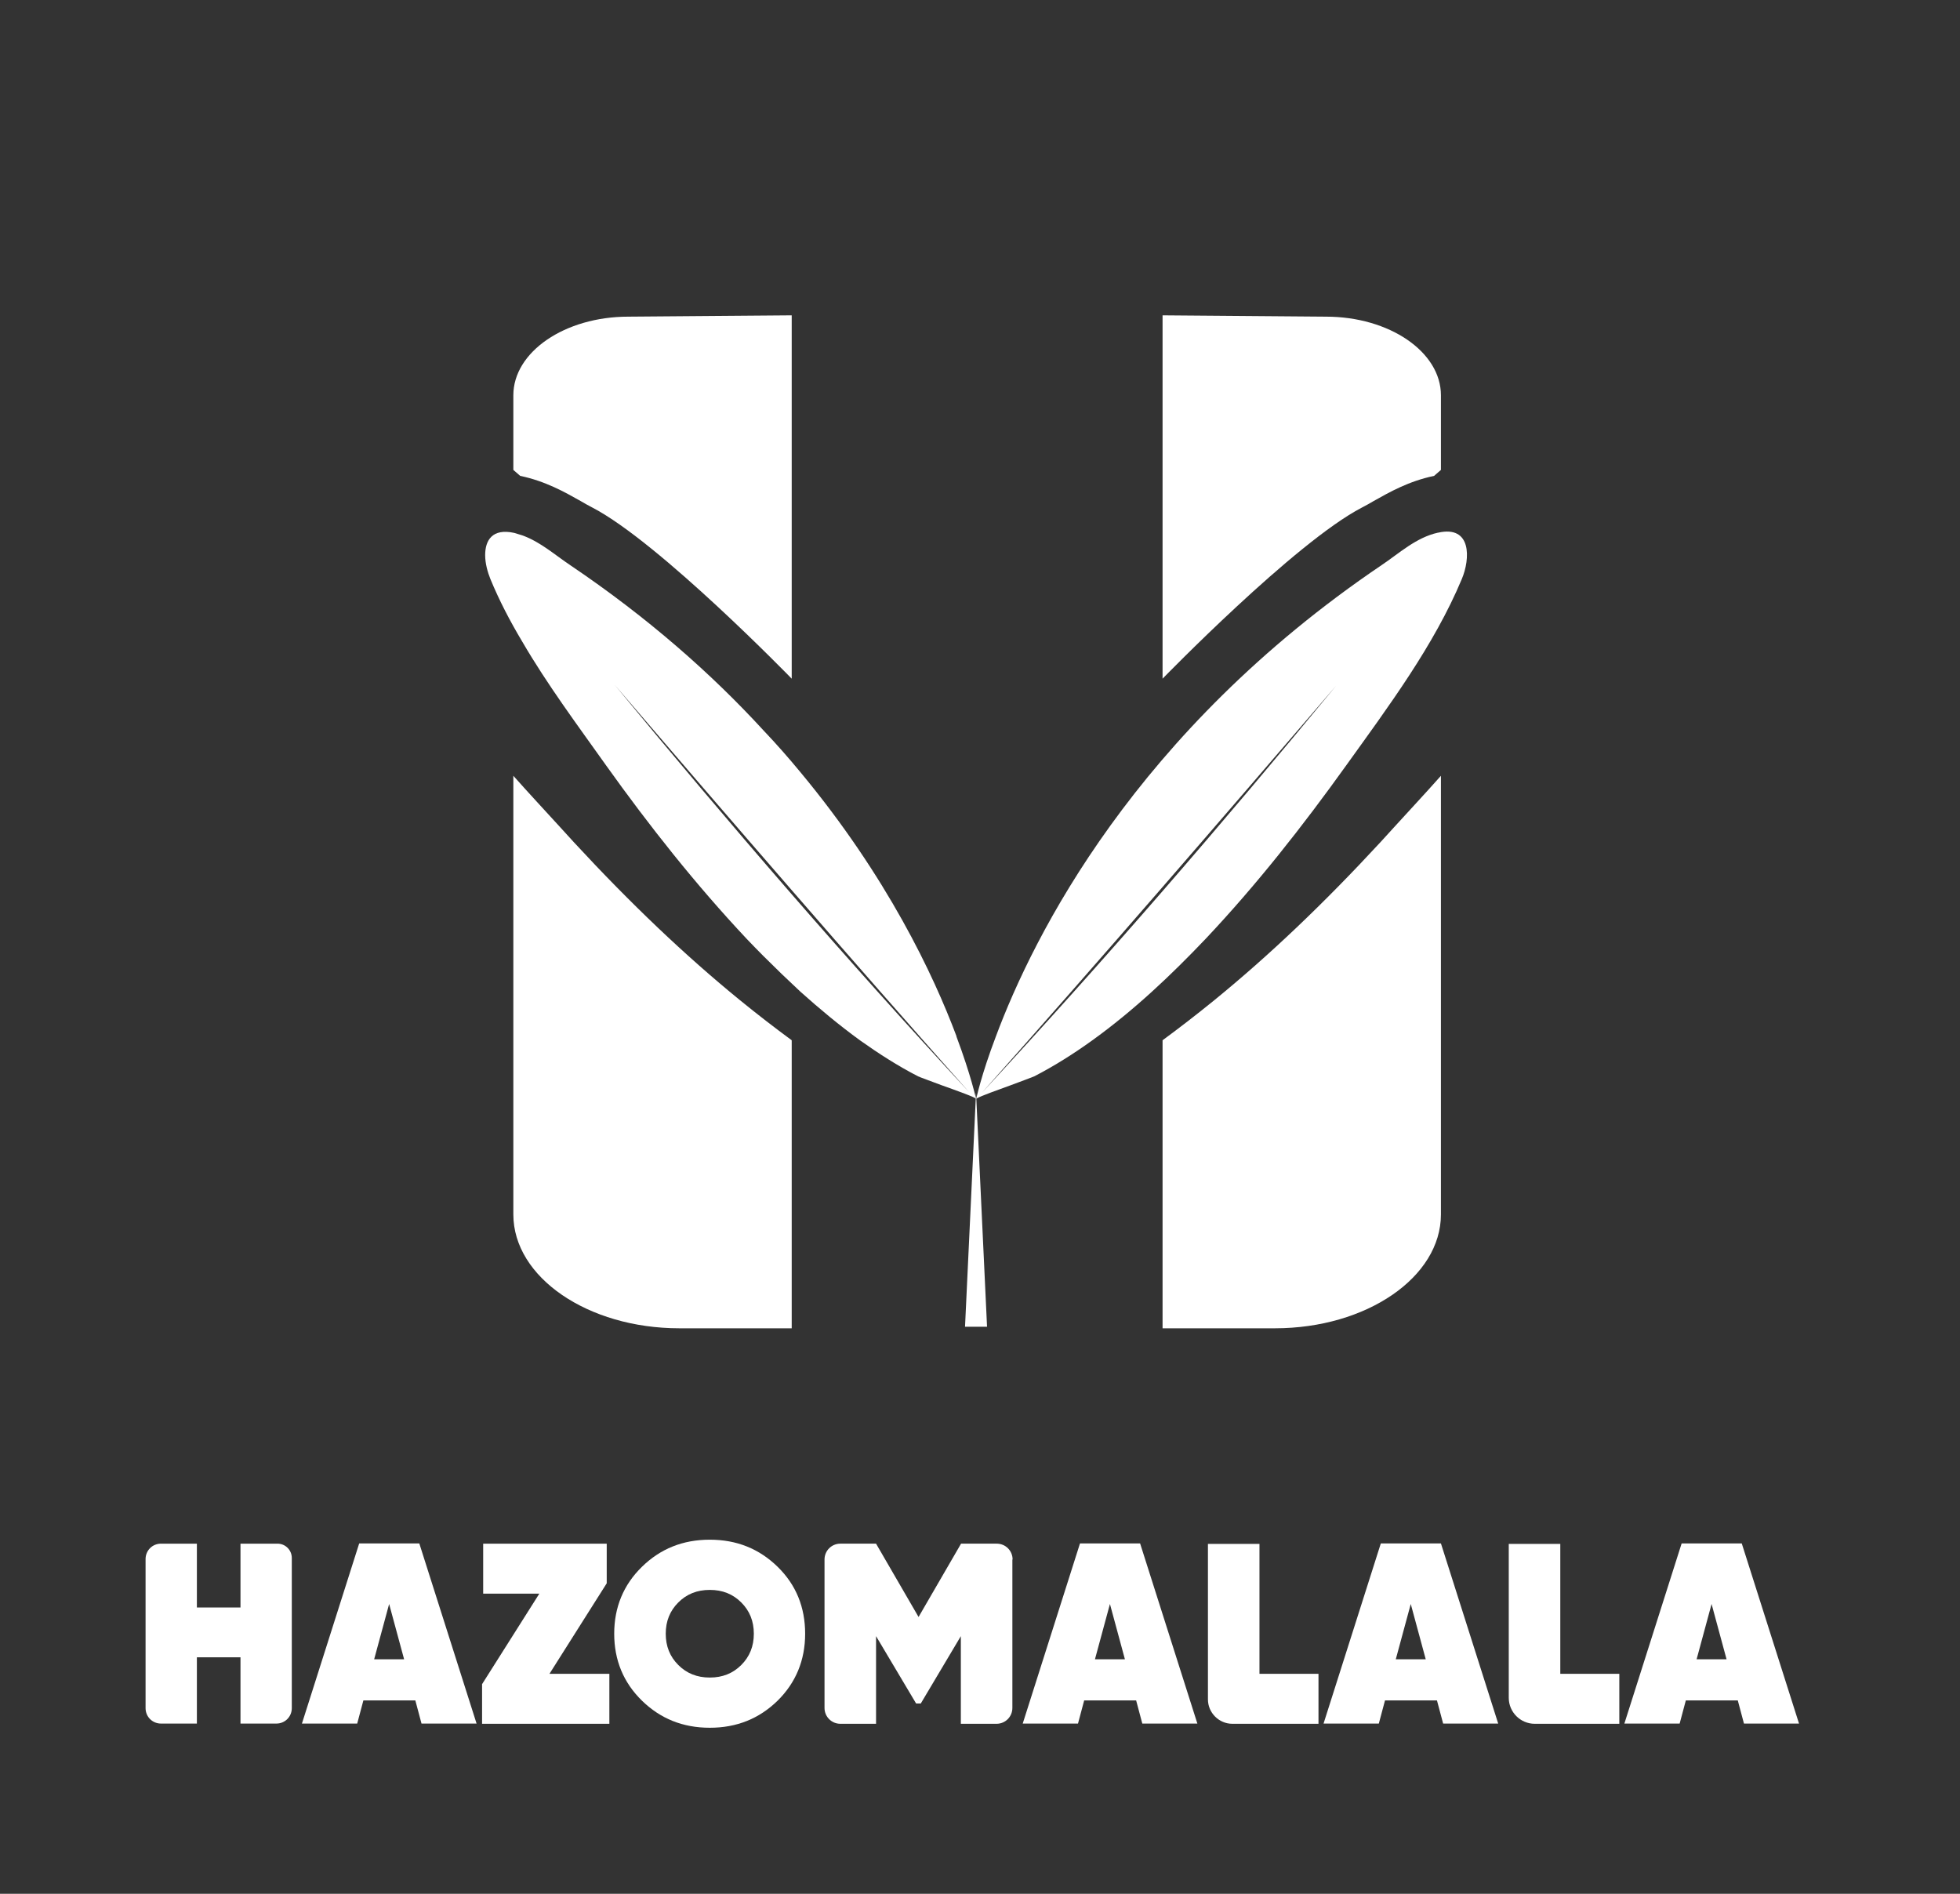 <?xml version="1.0" encoding="UTF-8"?>
<svg id="Calque_1" data-name="Calque 1" xmlns="http://www.w3.org/2000/svg" viewBox="0 0 89 86">
  <rect x="0" y="0" width="89" height="86" fill="#333333" stroke="none"/>
  <defs>
    <style>
      .cls-1 {
        fill: #fff;
      }
    </style>
  </defs>
  <path class="cls-1" d="m10.91,70.1h1.69c.36,0,.65.29.65.65v6.82c0,.39-.31.7-.7.7h-1.63v-3.01h-1.98v3.01h-1.63c-.39,0-.7-.31-.7-.7v-6.77c0-.39.31-.7.7-.7h1.63v2.9h1.98v-2.9Z"/>
  <path class="cls-1" d="m19.14,78.27l-.28-1.05h-2.36l-.28,1.05h-2.51l2.6-8.18h2.73l2.6,8.18h-2.51Zm-2.14-2.92h1.35l-.68-2.51-.68,2.51Z"/>
  <path class="cls-1" d="m24.95,76.01h2.72v2.27h-5.78v-1.8l2.6-4.11h-2.55v-2.27h5.61v1.8l-2.6,4.11Z"/>
  <path class="cls-1" d="m35.31,77.23c-.84.82-1.86,1.23-3.08,1.23s-2.24-.41-3.08-1.23c-.84-.82-1.26-1.84-1.26-3.04s.42-2.22,1.26-3.04c.84-.82,1.86-1.23,3.08-1.23s2.24.41,3.08,1.23c.84.82,1.25,1.84,1.25,3.04s-.42,2.22-1.25,3.04Zm-4.51-1.62c.38.38.85.57,1.43.57s1.05-.19,1.43-.57.57-.85.57-1.42-.19-1.04-.57-1.42-.85-.57-1.43-.57-1.05.19-1.43.57-.57.85-.57,1.42.19,1.04.57,1.42Z"/>
  <path class="cls-1" d="m45.97,70.82v6.74c0,.4-.32.72-.72.72h-1.62v-3.98l-1.82,3.06h-.21l-1.82-3.06v3.98h-1.62c-.4,0-.72-.32-.72-.72v-6.74c0-.4.32-.72.72-.72h1.62l1.93,3.33,1.93-3.33h1.62c.4,0,.72.32.72.72Z"/>
  <path class="cls-1" d="m51.87,78.27l-.28-1.05h-2.36l-.28,1.05h-2.51l2.6-8.18h2.73l2.6,8.18h-2.51Zm-2.14-2.92h1.35l-.68-2.51-.68,2.51Z"/>
  <path class="cls-1" d="m57.18,76.01h2.69v2.27h-3.91c-.61,0-1.11-.5-1.11-1.11v-7.06h2.34v5.91Z"/>
  <path class="cls-1" d="m65.53,78.27l-.28-1.05h-2.36l-.28,1.05h-2.51l2.6-8.18h2.73l2.6,8.18h-2.51Zm-2.14-2.92h1.35l-.68-2.51-.68,2.51Z"/>
  <path class="cls-1" d="m70.84,76.01h2.69v2.27h-3.84c-.65,0-1.18-.53-1.18-1.18v-6.99h2.34v5.91Z"/>
  <path class="cls-1" d="m79.19,78.27l-.28-1.05h-2.36l-.28,1.05h-2.51l2.6-8.18h2.73l2.6,8.18h-2.51Zm-2.14-2.92h1.35l-.68-2.51-.68,2.51Z"/>
  <path class="cls-1" d="m35.95,14.32v16.5s-6.01-6.19-9.05-7.77c-.17-.09-.36-.19-.54-.3-.71-.4-1.59-.9-2.74-1.14l-.31-.27v-3.39c0-1.97,2.34-3.57,5.22-3.57l7.41-.06Z"/>
  <path class="cls-1" d="m35.95,47.23v13.09h-5.1c-4.16,0-7.54-2.32-7.54-5.17v-19.92c.7.79,1.43,1.57,2.14,2.35l.62.68c2.57,2.78,5.04,5.13,7.53,7.16.81.66,1.59,1.26,2.35,1.82Z"/>
  <path class="cls-1" d="m52.79,14.32v16.5s6.01-6.19,9.05-7.77c.17-.09.36-.19.54-.3.71-.4,1.59-.9,2.74-1.14l.31-.27v-3.39c0-1.97-2.34-3.57-5.22-3.57l-7.41-.06Z"/>
  <path class="cls-1" d="m52.79,47.23v13.09h5.1c4.16,0,7.54-2.32,7.54-5.17v-19.92c-.7.79-1.43,1.57-2.14,2.35l-.62.68c-2.57,2.78-5.04,5.13-7.53,7.16-.81.66-1.59,1.26-2.35,1.82Z"/>
  <path class="cls-1" d="m65.29,24.19c-.99.22-1.76.94-2.55,1.47-11.17,7.55-15.81,16.82-17.52,21.41h0c-.67,1.76-.89,2.83-.89,2.83,0,0,.02-.02.04-.03.18-.1.89-.36,1.53-.59.5-.19.95-.35,1.06-.4.93-.48,1.81-1.04,2.63-1.63,1.89-1.36,3.58-2.96,5.15-4.61,2.34-2.48,4.43-5.15,6.38-7.87,1.93-2.69,4-5.46,5.26-8.48.38-.9.46-2.45-1.08-2.1Zm-20.7,25.43c5.43-6.1,10.76-12.28,16.08-18.48-5.19,6.3-10.53,12.49-16.08,18.48Z"/>
  <path class="cls-1" d="m43.43,47.07v-.02c-1.04-2.77-3.14-7.24-7.09-11.99-.52-.63-1.08-1.27-1.68-1.9-2.33-2.54-5.22-5.1-8.76-7.49-.69-.46-1.37-1.07-2.19-1.36-.12-.04-.24-.07-.36-.11-1-.22-1.32.34-1.32,1.01,0,.37.11.77.24,1.09.4.97.89,1.91,1.44,2.83,1.14,1.96,2.52,3.81,3.82,5.64,1.95,2.73,4.05,5.39,6.38,7.87.25.26.5.52.75.77.55.55,1.11,1.09,1.68,1.62.87.78,1.77,1.53,2.72,2.22.83.59,1.7,1.15,2.63,1.63.11.05.56.21,1.06.4.73.26,1.56.56,1.57.62,0,0-.23-1.07-.89-2.83Zm-15.51-15.96c5.32,6.2,10.65,12.38,16.08,18.48-5.55-5.99-10.89-12.18-16.08-18.48Z"/>
  <polygon class="cls-1" points="43.82 60.25 44.32 49.62 44.82 60.25 43.82 60.25 43.82 60.25"/>
</svg>